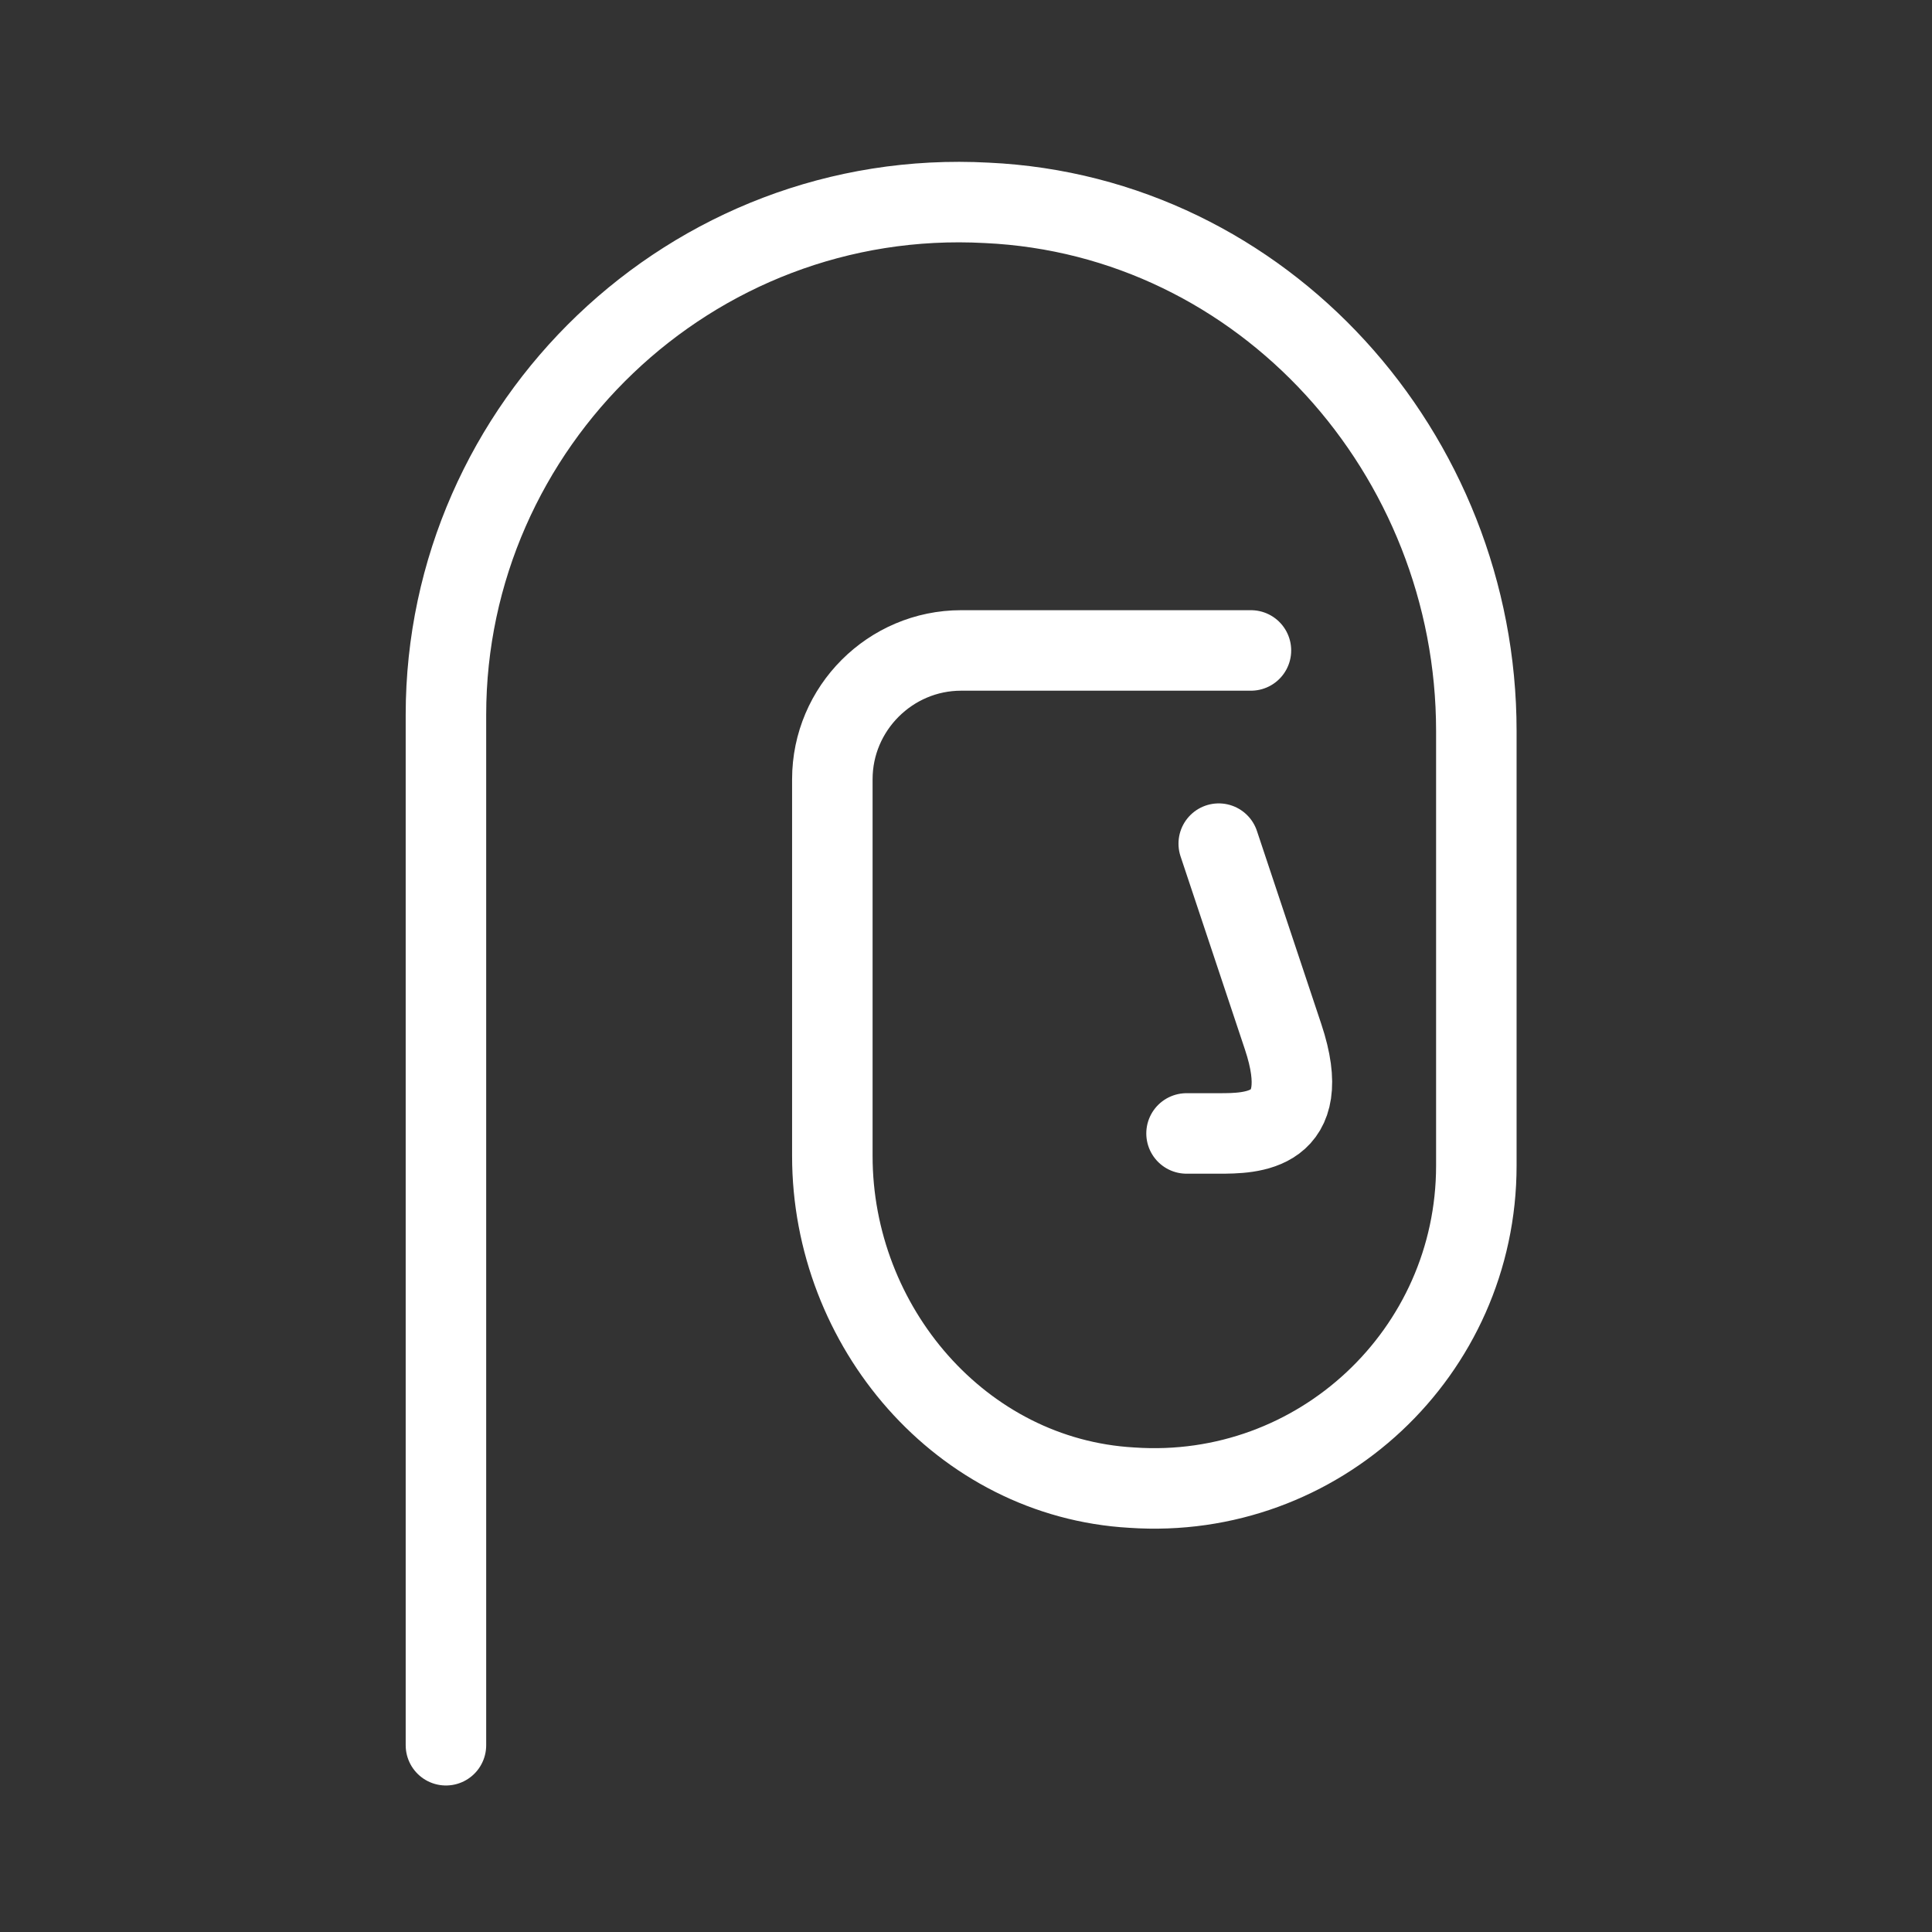 <svg width="60" height="60" viewBox="0 0 60 60" fill="none" xmlns="http://www.w3.org/2000/svg">
<rect x="0" y="0" width="60" height="60" fill="#333333" stroke="none"/>
<path d="M37.849 26.2C37.849 26.2 38.849 29.2 39.849 32.2C40.849 35.2 38.849 35.2 37.849 35.2H36.849M38.849 20.2H29.849C27.649 20.2 25.849 22 25.849 24.2V35.9C25.849 41.2 29.849 45.9 35.149 46.2C40.949 46.6 45.849 42 45.849 36.2V22.7C45.849 14.1 39.249 6.7 30.649 6.3C21.449 5.8 13.849 13.2 13.849 22.2V54.2" stroke="white" stroke-width="2.5" stroke-miterlimit="10" stroke-linecap="round" stroke-linejoin="round"/>
</svg>
